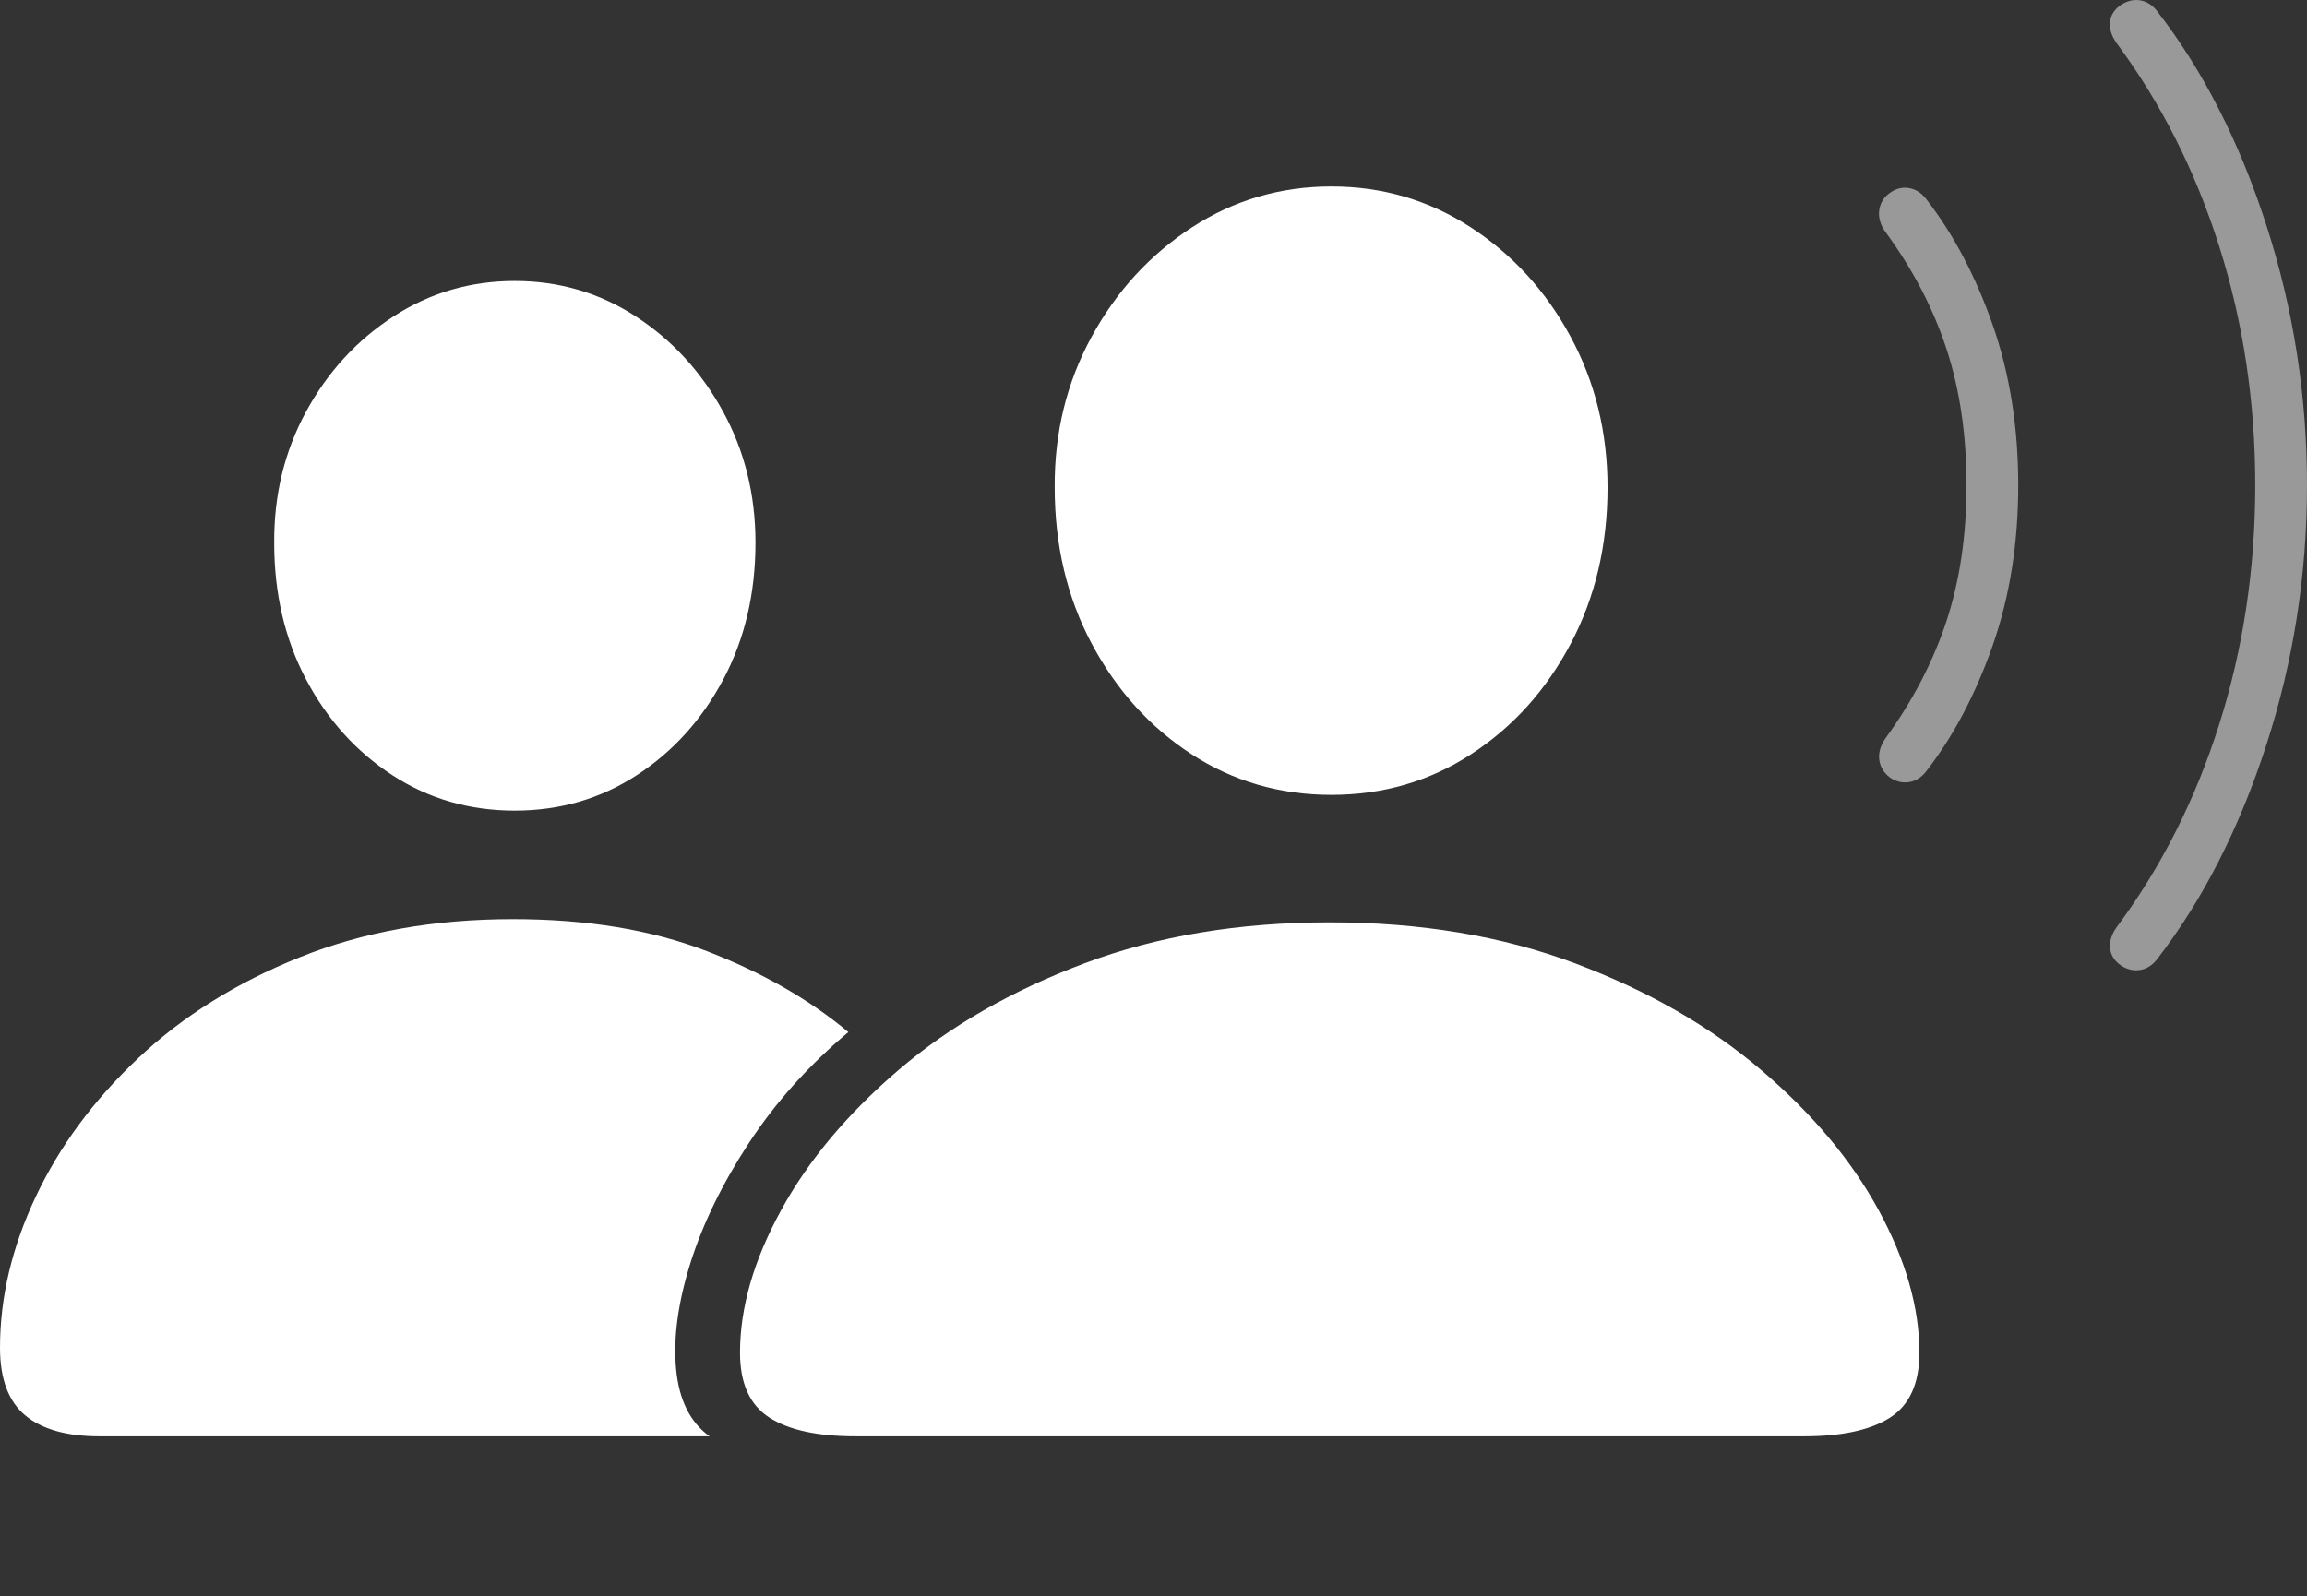 <?xml version="1.0" encoding="UTF-8"?>
<!--Generator: Apple Native CoreSVG 175-->
<!DOCTYPE svg
PUBLIC "-//W3C//DTD SVG 1.1//EN"
       "http://www.w3.org/Graphics/SVG/1.1/DTD/svg11.dtd">
<svg version="1.1" xmlns="http://www.w3.org/2000/svg" xmlns:xlink="http://www.w3.org/1999/xlink" width="31.752" height="21.977">
 <rect width="100%" height="100%" fill="#333333" stroke="none"/>
 <g>
  <rect height="21.977" opacity="0" width="31.752" x="0" y="0"/>
  <path d="M11.774 19.774L24.829 19.774Q25.616 19.774 26.017 19.514Q26.417 19.254 26.417 18.623Q26.417 17.693 25.857 16.662Q25.296 15.631 24.237 14.729Q23.178 13.826 21.677 13.262Q20.176 12.698 18.3 12.698Q16.427 12.698 14.926 13.262Q13.425 13.826 12.369 14.729Q11.314 15.631 10.75 16.662Q10.185 17.693 10.185 18.623Q10.185 19.254 10.586 19.514Q10.987 19.774 11.774 19.774ZM18.324 10.943Q19.39 10.943 20.25 10.382Q21.111 9.821 21.618 8.862Q22.125 7.903 22.125 6.711Q22.125 5.573 21.614 4.631Q21.104 3.689 20.24 3.128Q19.376 2.567 18.324 2.567Q17.272 2.567 16.404 3.131Q15.537 3.695 15.023 4.638Q14.509 5.581 14.516 6.709Q14.516 7.906 15.026 8.863Q15.537 9.821 16.397 10.382Q17.258 10.943 18.324 10.943ZM1.367 19.774L9.766 19.774Q9.364 19.485 9.305 18.844Q9.246 18.204 9.503 17.387Q9.761 16.569 10.31 15.732Q10.859 14.895 11.676 14.209Q10.872 13.536 9.73 13.095Q8.589 12.654 7.06 12.654Q5.43 12.654 4.125 13.179Q2.819 13.703 1.901 14.569Q0.982 15.435 0.491 16.477Q0 17.518 0 18.555Q0 19.195 0.346 19.485Q0.693 19.774 1.367 19.774ZM7.084 11.16Q8.013 11.16 8.763 10.673Q9.514 10.185 9.956 9.352Q10.398 8.518 10.398 7.471Q10.398 6.479 9.949 5.661Q9.5 4.843 8.749 4.355Q7.999 3.868 7.084 3.868Q6.168 3.868 5.413 4.358Q4.658 4.848 4.212 5.668Q3.767 6.487 3.774 7.476Q3.774 8.521 4.212 9.353Q4.651 10.185 5.401 10.673Q6.152 11.16 7.084 11.16Z" fill="#ffffff"/>
  <path d="M26.014 10.706Q26.142 10.79 26.279 10.767Q26.417 10.743 26.514 10.615Q27.073 9.894 27.426 8.887Q27.778 7.88 27.778 6.679Q27.778 5.479 27.426 4.472Q27.073 3.465 26.514 2.744Q26.417 2.615 26.279 2.59Q26.142 2.564 26.014 2.653Q25.883 2.745 25.864 2.897Q25.845 3.048 25.952 3.196Q26.516 3.965 26.791 4.806Q27.066 5.647 27.066 6.679Q27.066 7.712 26.79 8.551Q26.513 9.391 25.952 10.162Q25.847 10.313 25.865 10.46Q25.883 10.606 26.014 10.706ZM29.188 13.29Q29.32 13.377 29.458 13.353Q29.595 13.33 29.692 13.201Q30.637 11.976 31.194 10.252Q31.752 8.528 31.752 6.679Q31.752 4.83 31.194 3.104Q30.637 1.377 29.692 0.157Q29.595 0.028 29.458 0.005Q29.32-0.018 29.188 0.069Q29.055 0.163 29.04 0.302Q29.026 0.441 29.128 0.589Q30.048 1.827 30.544 3.391Q31.04 4.955 31.04 6.679Q31.04 8.403 30.546 9.966Q30.053 11.529 29.128 12.77Q29.029 12.911 29.042 13.053Q29.055 13.196 29.188 13.29Z" fill="rgba(255,255,255,0.5)"/>
 </g>
</svg>
